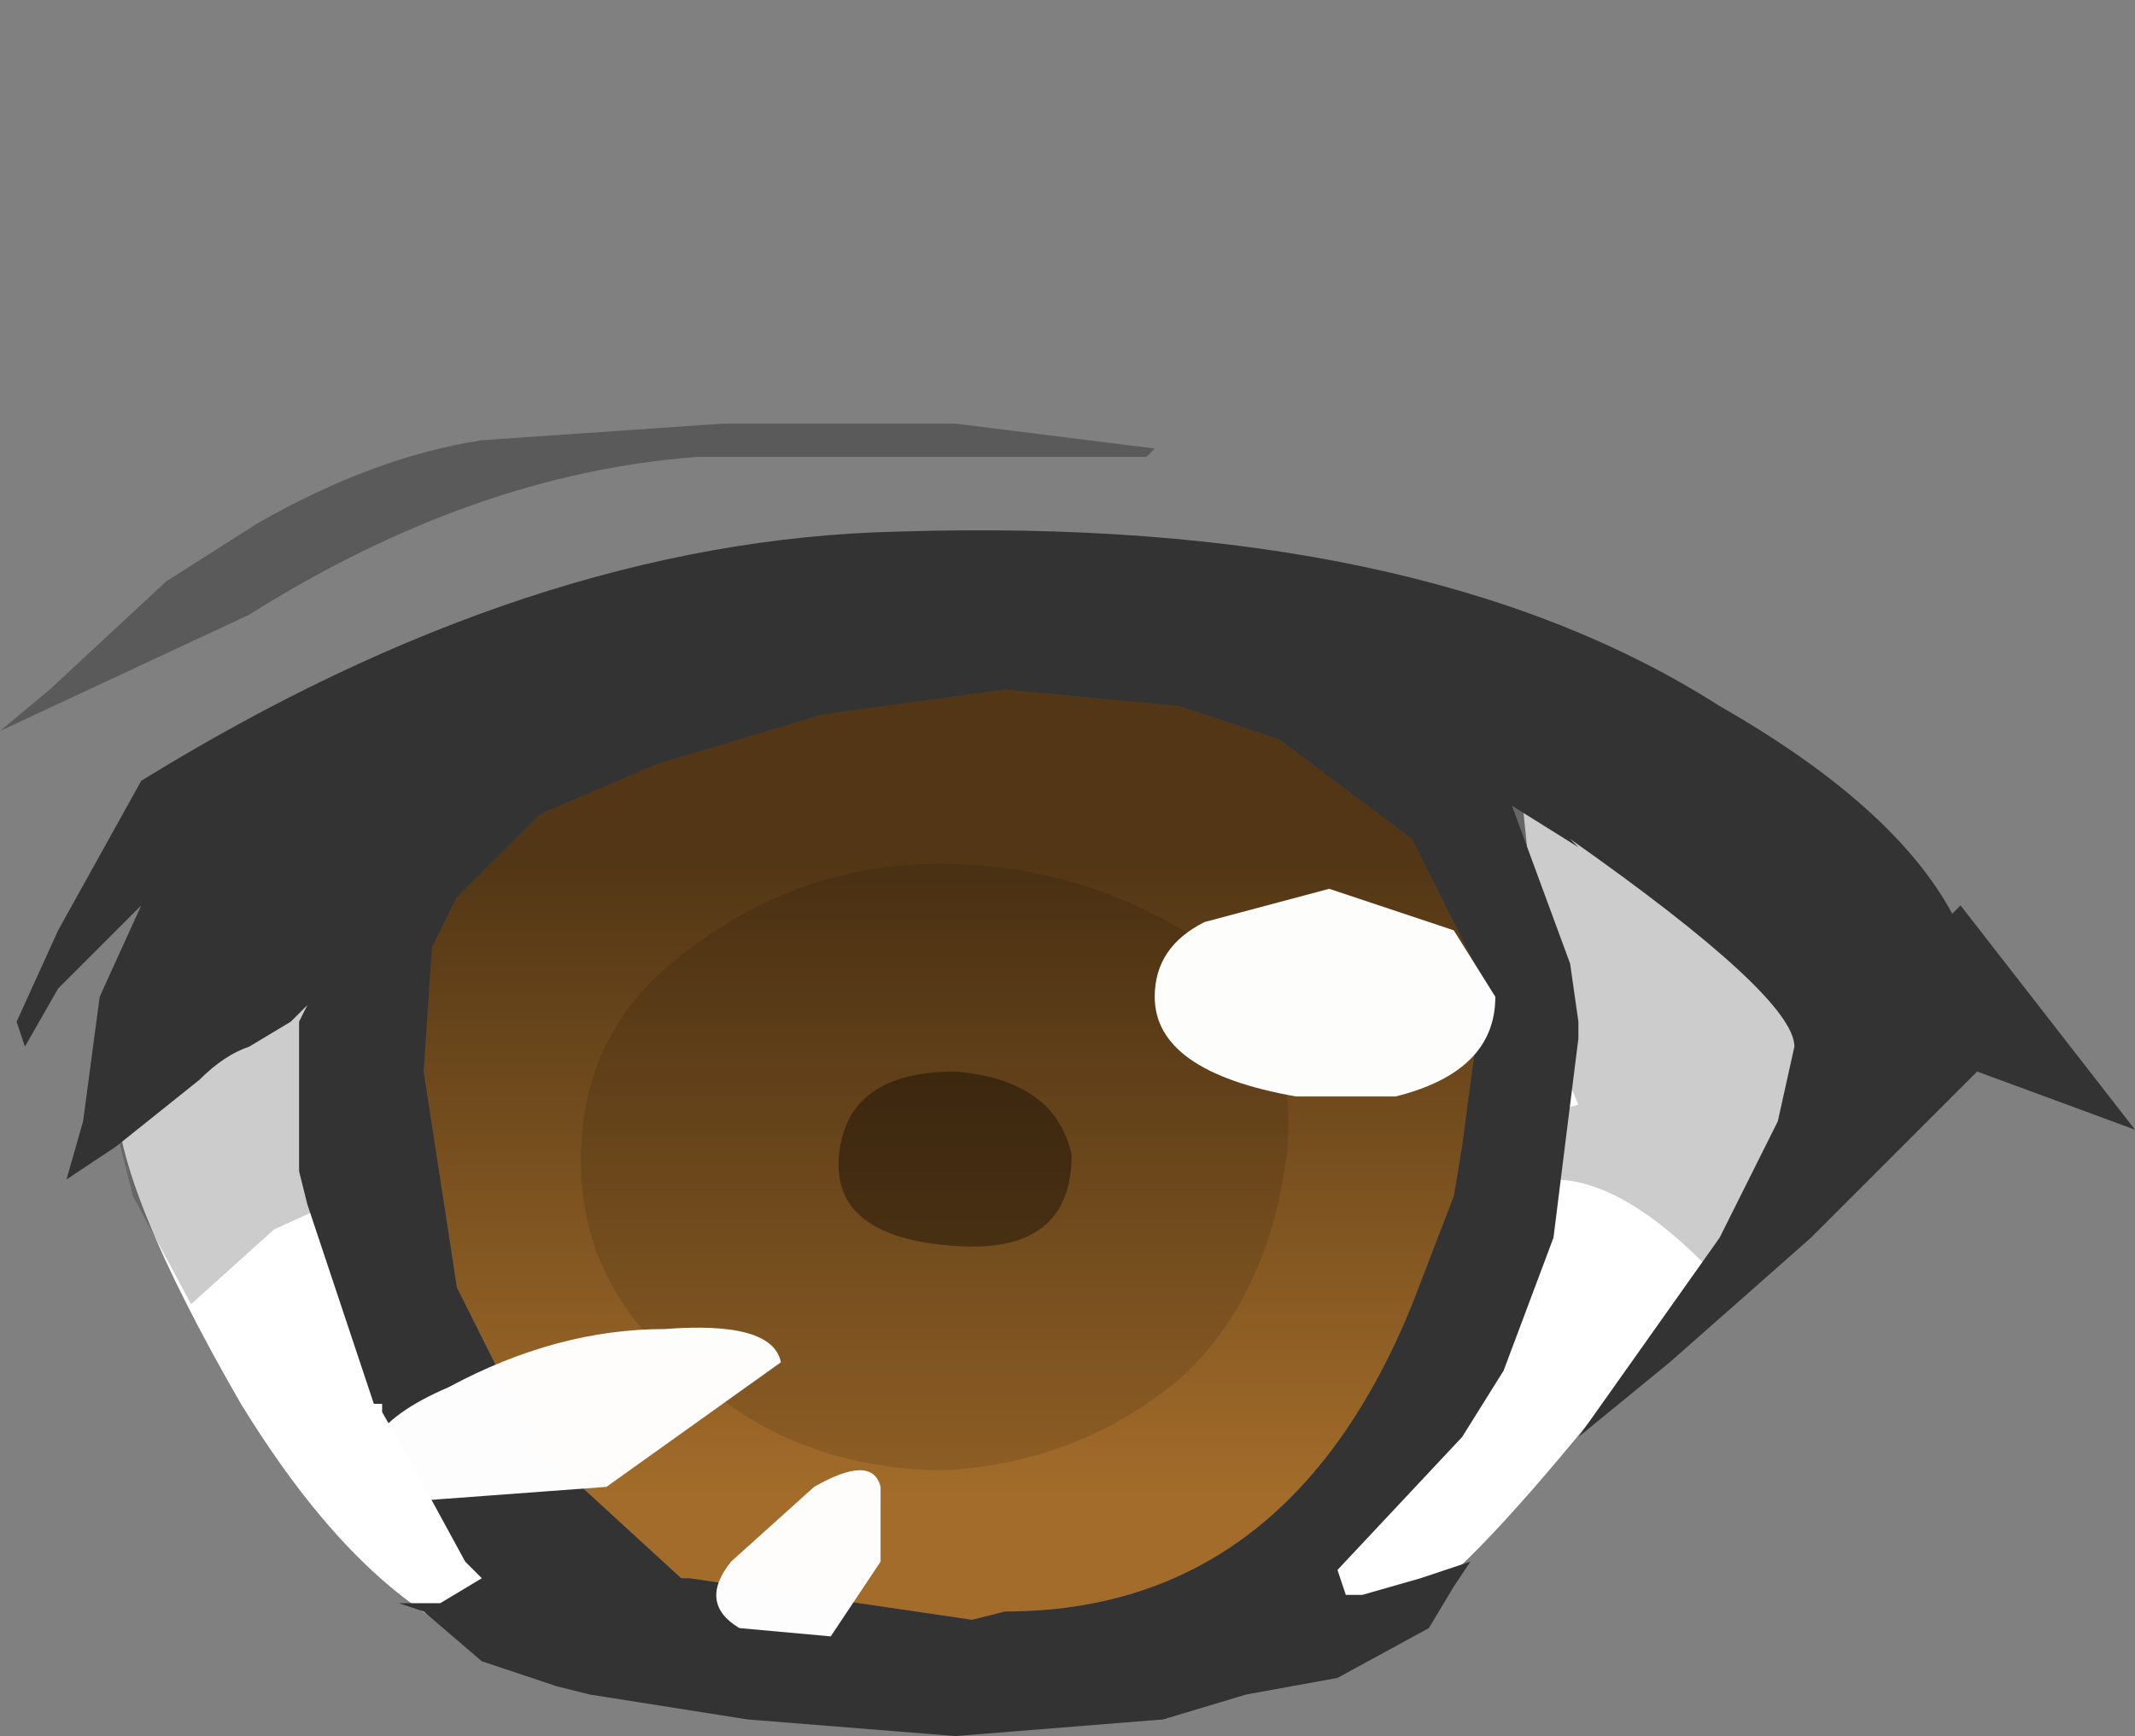 <svg xmlns="http://www.w3.org/2000/svg" xmlns:ffdec="https://www.free-decompiler.com/flash" xmlns:xlink="http://www.w3.org/1999/xlink" ffdec:objectType="frame" width="12.85" height="10.45"><rect width="100%" height="100%" fill="#808080" stroke="none"/><use ffdec:characterId="15" xlink:href="#a" width="12.85" height="7.9" transform="translate(0 2.55)"/><defs><linearGradient id="b" x1="-819.2" x2="819.2" gradientTransform="matrix(-0 .005 -.007 -0 3.1 7.85)" gradientUnits="userSpaceOnUse" spreadMethod="pad"><stop offset=".227" stop-opacity=".498"/><stop offset=".698" stop-opacity="0"/></linearGradient><g id="a" fill-rule="evenodd"><path fill="#fff" d="m10.65 2.65.7 1Q8.9 7.05 8.4 7.15h-.5l-.05-.1q1.35-1.9 1.35-3.6L9 2.8l-.2-.7q0-.3.45-.3.6 0 1.4.85M3.9 7.15l-.45.3q-1.05 0-2-1.55Q.7 4.6.7 4.05l.2-.6Q1.2 3 1.8 3q.35 0 .65 2.25l.8 1z"/><path fill="#a36c2a" d="m2.9 2.7.1-.1.25-.25.7-.3 1-.3 1.1-.15 1.05.1.6.2.8.6.4.8v.3l-.1.75-.05.3-.25.65q-.75 1.85-2.45 1.85l-.2.05-1.7-.25H4.1l-.6-.55-.2-.2-.25-.4-.3-.6-.2-1.3.05-.75.15-.3z"/><path fill="url(#b)" d="M5.6 4.45q.8.15.9.7l.2 1.95-.85 2q-.5 1.65-2.55 1.65l-1.35-.2-.95-.4-.4-.45-.8-.5q-.35-.6-.35-2.45l.05-.95.15-.5.45-.4.4-.45.2-.1.65-.2 1.9-.2.7.05z" transform="translate(2.65 -3)"/><path fill-opacity=".451" d="M5.75 4.95Q5 4.9 5.05 4.4t.7-.5q.6.05.7.5 0 .6-.7.55"/><path fill-opacity=".118" d="M7.2 3.1q.6.35.55 1.25-.1.9-.65 1.4-.6.5-1.4.55-.85 0-1.45-.5-.7-.5-.75-1.25-.05-.85.6-1.35.7-.55 1.55-.55t1.55.45M5.75 4.95q.7.05.7-.55-.1-.45-.7-.5-.65 0-.7.5t.7.55"/><path fill-opacity=".2" d="m10.2 2.7.4.3.35.2.15.3q.45-.05.45.45 0 .4-.45.4l-.7.7h-.15q-.5-.5-.9-.5l-.25-.2V4.2l.4-.1-.65-1.55q0-.35.4-.5.45-.1.7.5zM2.1 4.05l.1.35v.2l-.55.25-.5.45-.35-.65-.15-.6L1 3.6l1-.25q.25 0 .25.25z"/><path fill-opacity=".298" d="M4.75 0h1l1.2.15L6.9.2H4.2q-1.35.1-2.7.95l-1.5.7.3-.25.7-.65.55-.35Q2.25.2 2.9.1L4.35 0z"/><path fill="#333" d="m9.5 2.55-.4-.25.35.95.05.35v.1l-.15 1.2-.15.4-.15.4-.25.4-.75.8.05.15h.1l.35-.1.3-.1-.1.15-.15.25-.55.3-.55.1-.5.15-1.25.1-1.25-.1-.95-.15-.2-.05-.45-.15-.35-.3-.15-.05h.25l.25-.15-.1-.1-.3-.55-.2-.35V5.9h-.05l-.05-.15-.35-1.05-.05-.2v-.9l.05-.1-.1.1-.25.15q-.15.05-.3.2l-.5.4-.3.2.1-.35.1-.75.25-.55-.5.5-.2.35L.1 3.6l.25-.55.5-.9Q3.2.7 5.4.65q3.15-.1 4.95 1.05 1.05.6 1.4 1.25l.05-.05 1.05 1.35-.95-.35-.4.4-.6.6-.85.75-.55.45.85-1.2.35-.7.1-.45q0-.3-1.35-1.25zm-6.6.15-.15.15-.15.3-.05.75.2 1.3.3.6.25.4.2.2.6.55h.05l1.7.25.2-.05q1.7 0 2.45-1.85l.25-.65.05-.3.1-.75v-.3l-.4-.8-.8-.6-.6-.2-1.05-.1-1.1.15-1 .3-.7.3L3 2.6z"/><path fill="#fff" fill-opacity=".988" d="m8.75 3.05.25.4q0 .45-.6.6h-.6q-.85-.15-.85-.6 0-.3.3-.45L8 2.8zM4 5.45q.65-.05.7.2l-1.05.75-1.35.1q-.3-.4.4-.7.65-.35 1.3-.35m.9.95q.35-.2.4 0v.45L5 7.3l-.55-.05q-.25-.15-.05-.4z"/></g></defs></svg>